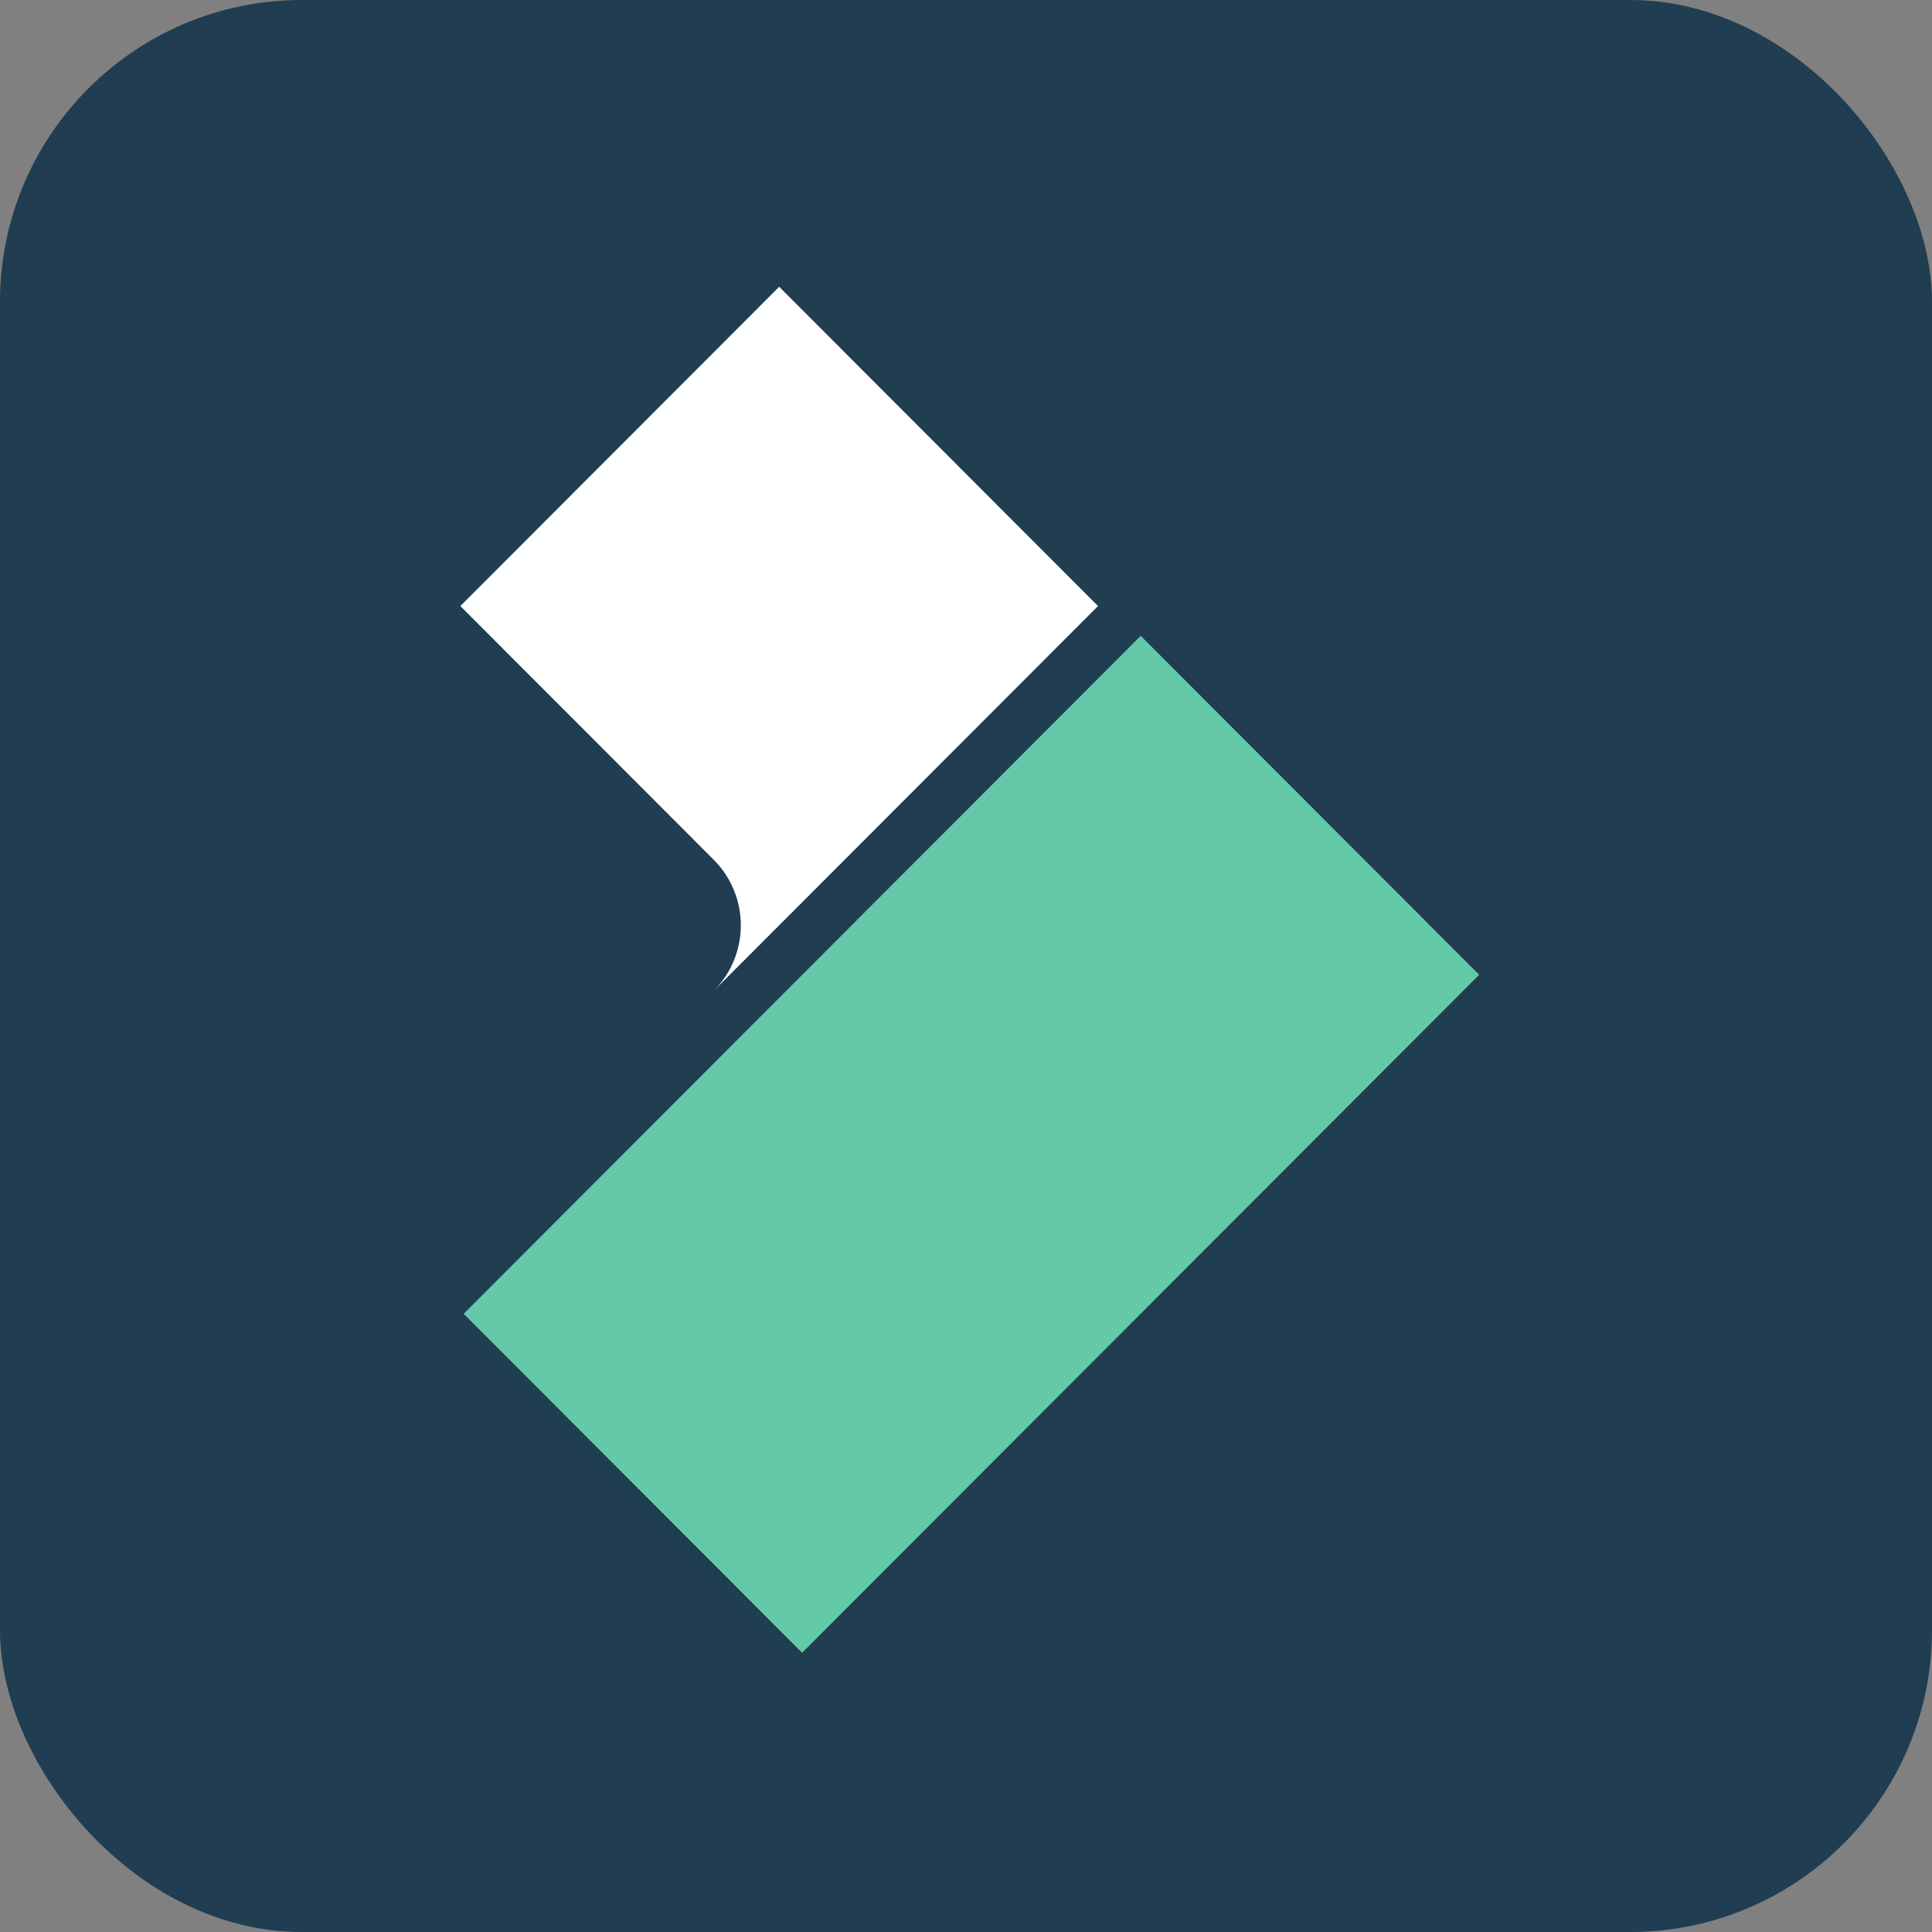 <svg width="256" height="256" title="Filmora" viewBox="0 0 256 256" fill="none" xmlns="http://www.w3.org/2000/svg">
<rect x="0" y="0" width="256" height="256" fill="#808080" stroke="none"/>
<rect width="256" height="256" rx="40" fill="#203D51"/>
<path d="M196 129.164L106.286 219L61.436 174.088L151.149 84.253L196 129.164Z" fill="#64C9A9"/>
<path d="M61 80.305L94.565 113.915C99.36 118.715 99.36 126.5 94.565 131.299L145.492 80.304L103.247 38L61 80.305Z" fill="white"/>
</svg>